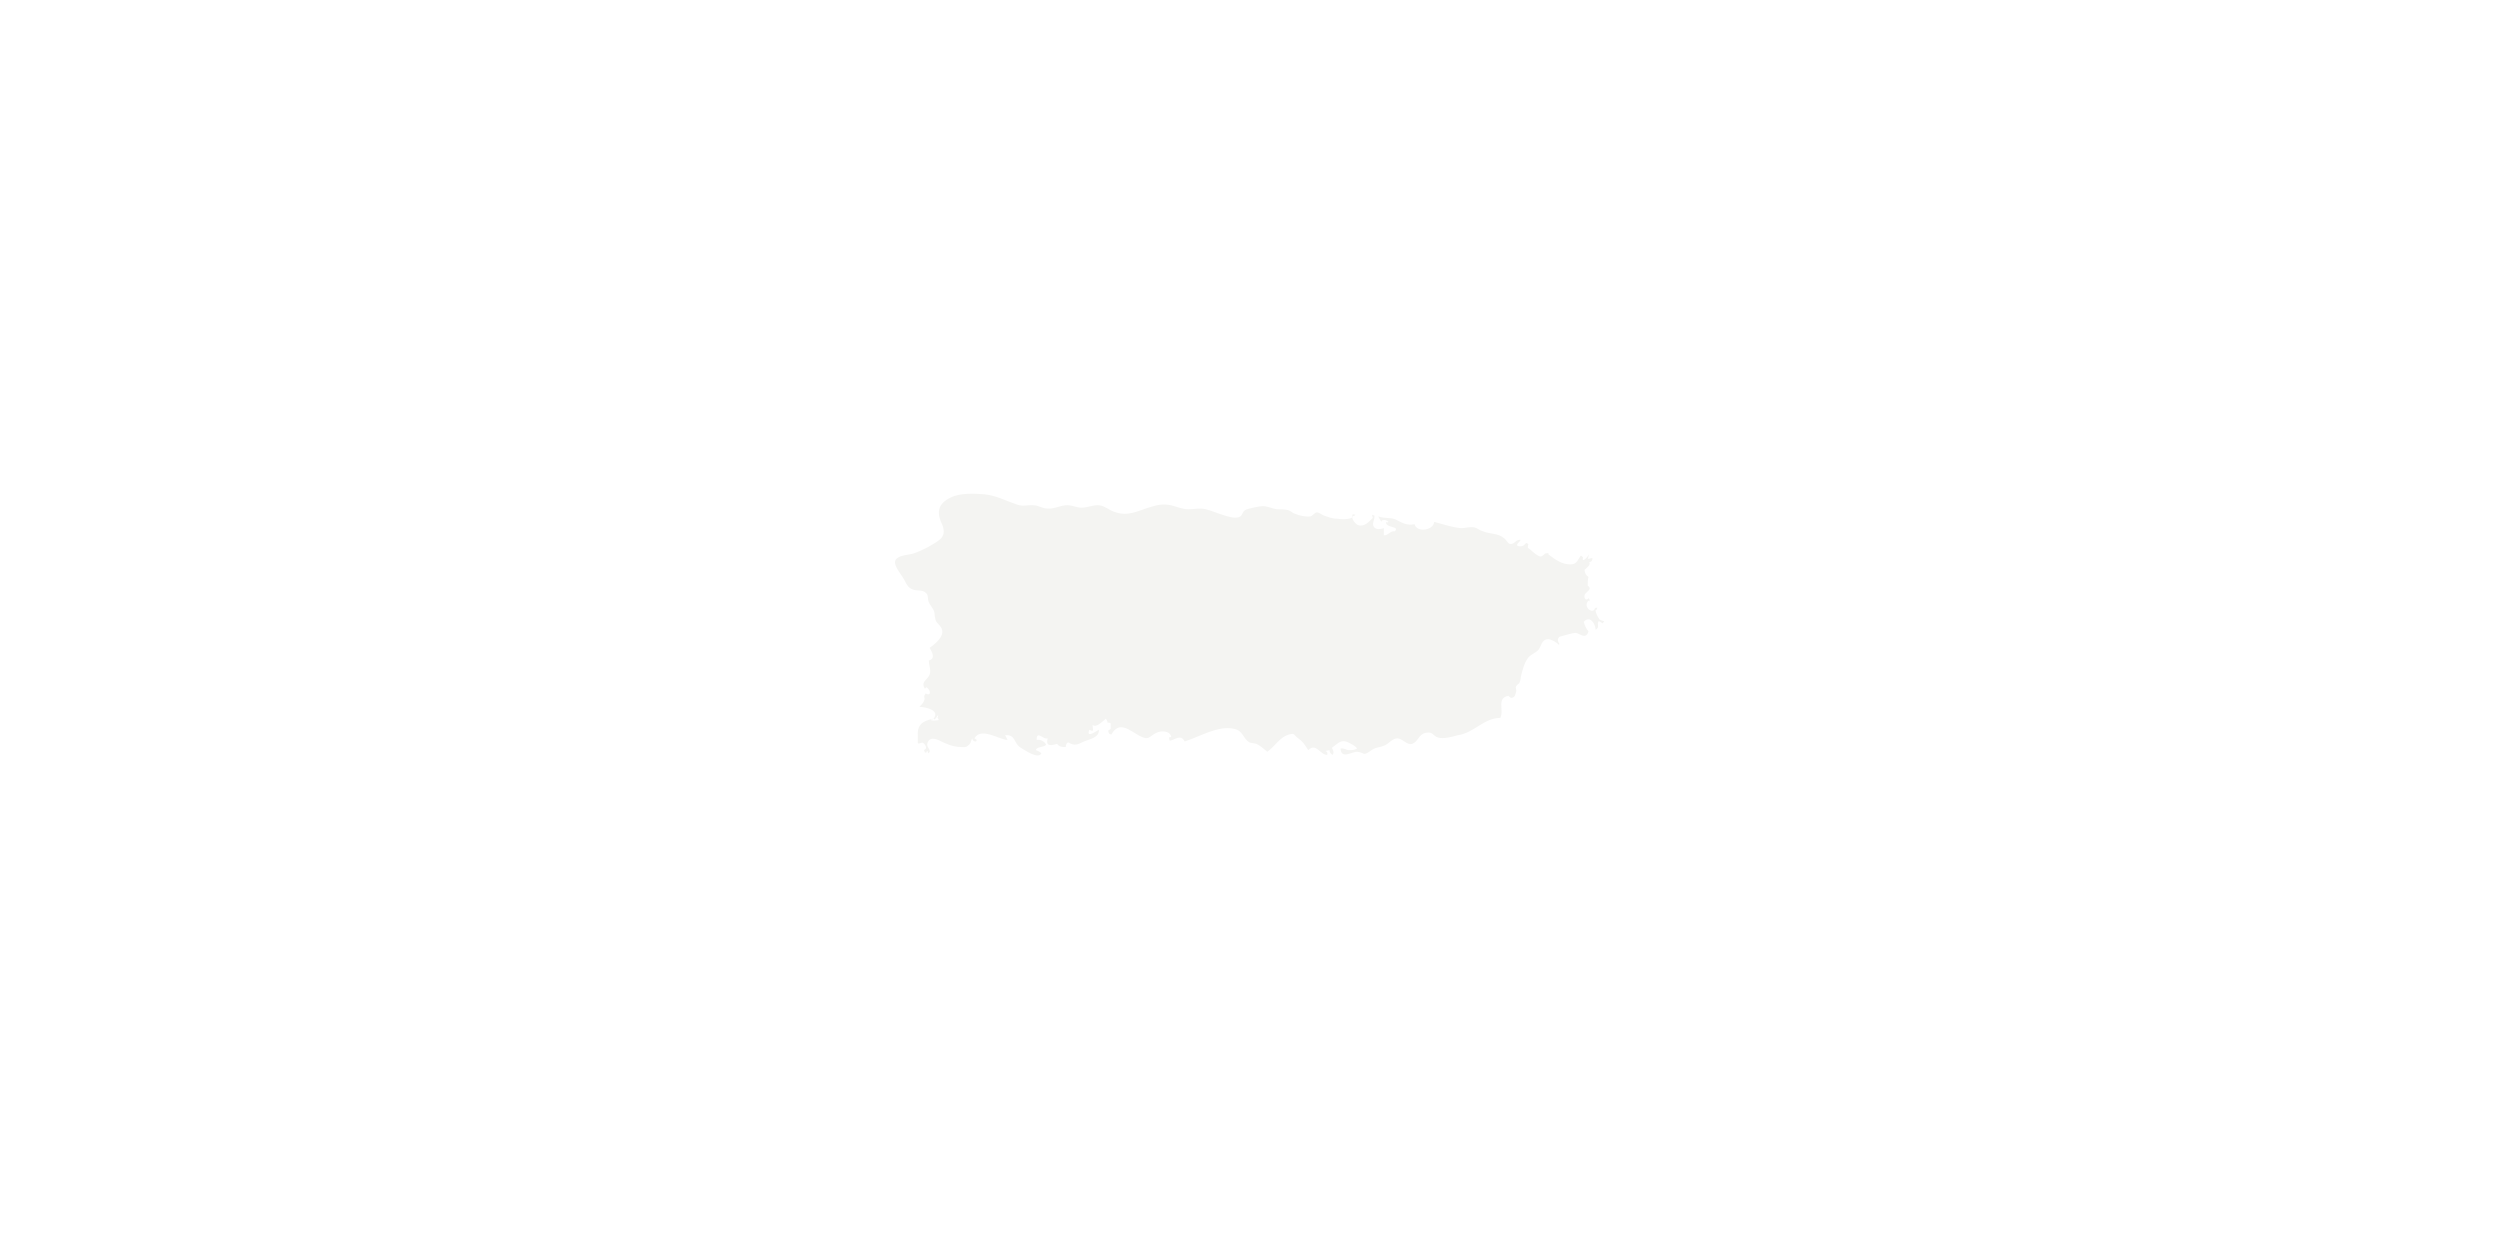 <?xml version="1.0" encoding="UTF-8"?>
<svg width="1200pt" height="600pt" version="1.1" viewBox="0 0 1200 1200" xmlns="http://www.w3.org/2000/svg">
 <g>
  <rect width="1200" height="1200" fill="#fff"/>
  <path d="m935.54 594.71c-1.512-2.266-3.777-6.047-3.777-9.07 0.754 0 1.512-0.754 1.512-2.266-0.754 0-1.512 0-2.266 0.754-1.512 6.047-12.09-1.512-6.047-7.559l0.754 0.754c0.754-1.512 0-2.266-0.754-3.023-2.266 3.023-4.535 0-3.777-3.023 0.754-3.023 8.312-5.289 3.023-9.07 0-3.023 0-6.047 0.754-8.312-2.266-1.512-3.777-3.777-3.777-6.801 2.266-2.266 6.047-4.535 4.535-7.559 2.266 0 3.023-1.512 3.023-3.777-1.512 0-3.023 0.754-4.535 0.754 0.754-1.512 0.754-3.023 1.512-4.535l-0.004 0.012c-0.754 1.512-7.559 9.824-6.047 3.023-0.754-0.754-1.512-1.512-2.266-1.512-3.023 4.535-3.777 8.312-9.824 8.312-8.312 0-14.359-4.535-20.402-9.07-2.266-1.512 1.512-2.266-3.023-1.512-1.512 0-3.023 3.023-5.289 3.023s-7.559-4.535-9.07-6.047c-0.754-0.754-2.266-1.512-3.023-2.266 0-0.754 0-3.777 0.754-3.023-3.777-4.535-2.266 2.266-9.07 1.512-6.801-0.754 6.047-7.559-0.754-6.047-3.023 0.754-4.535 4.535-8.312 3.777-2.266-0.754-3.023-3.777-5.289-5.289-6.047-5.289-12.848-3.777-20.402-6.801-3.023-0.754-5.289-3.023-8.312-3.777-4.535-0.754-8.312 0.754-12.848 0.754-8.312-0.754-17.383-3.777-25.695-6.047-0.754 8.312-16.625 10.578-18.895 2.266-7.559 1.512-12.09-1.512-18.137-4.535-5.289-2.266-11.336-0.754-16.625-3.023 0.754 2.266 2.266 3.777 3.023 5.289 0-0.754 0.754-1.512 0.754-1.512 2.266-0.754 4.535 0 6.047 1.512-0.754 0.754-1.512 0.754-2.266 0-1.512 6.047 13.602 3.777 8.312 9.07-4.535-0.754-6.801 4.535-10.578 3.777v-6.801c-2.266 0.754-6.047 1.512-8.312 0-4.535-3.777 0-7.559-0.754-12.09l-2.266-0.754c0 0.754 0.754 2.266 0.754 3.023-3.777 3.777-8.312 9.07-14.359 6.801-3.023-1.512-8.312-8.312-3.023-9.07l0.754-0.754c-5.289-1.512-1.512 1.512-3.777 3.023-3.777 1.512-9.07 1.512-13.602 0.754-5.289 0-8.312-1.512-12.848-3.023-2.266-0.754-4.535-3.023-6.801-3.023-2.266 0-3.777 3.023-6.047 3.777-3.777 0.754-11.336-0.754-14.359-2.266-3.023-0.754-4.535-3.023-7.559-3.777-3.023-0.754-7.559-0.754-10.578-0.754-4.535-0.754-9.07-3.023-13.602-3.023-2.266 0-14.359 2.266-16.625 3.777-3.023 1.512-2.266 5.289-6.047 6.801-4.535 1.512-11.336-0.754-15.871-2.266-5.289-1.512-9.824-3.777-15.871-5.289-6.047-1.512-10.578 0-16.625 0s-10.578-2.266-16.625-3.777c-6.801-1.512-12.848-0.754-19.648 1.512-12.848 3.777-21.914 9.824-35.52 4.535-4.535-1.512-8.312-5.289-13.602-6.047-6.047-0.754-11.336 2.266-17.383 2.266-5.289 0-9.824-3.023-15.871-2.266-6.047 0.754-11.336 3.777-17.383 3.023-4.535 0-8.312-3.023-12.09-3.023-6.047-0.754-10.578 1.512-16.625-0.754-11.336-3.777-18.895-8.312-30.984-9.824-9.824-0.754-23.426-1.512-32.496 3.023-11.336 5.289-13.602 12.848-9.824 22.672 2.266 4.535 4.535 10.578 1.512 15.113-2.266 3.777-9.824 7.559-13.602 9.824-4.535 2.266-9.07 4.535-13.602 6.047-4.535 1.512-12.09 1.512-15.871 4.535-6.801 4.535 3.777 15.113 6.801 21.16 2.266 4.535 3.777 7.559 8.312 9.07 3.777 1.512 9.07 0 12.09 3.023 3.023 2.266 1.512 6.047 3.023 9.07 0.754 2.266 3.023 4.535 4.535 7.559 1.512 3.023 0.754 5.289 1.512 7.559 0.754 4.535 2.266 4.535 4.535 7.559 6.801 7.559-2.266 15.871-9.824 21.16 2.266 3.777 6.047 10.578-0.754 12.09 0 5.289 3.023 10.578 0 15.113-3.023 4.535-7.559 6.047-3.777 12.09l0.754-0.754-0.004-0.012 0.754-0.754c4.535 3.023 4.535 9.07-0.754 6.047-3.023 3.777 0 3.777-1.512 6.801-0.754 2.266-2.266 3.777-4.535 6.047 5.289 0 20.402 3.023 13.602 11.336l0.754 0.754c1.512-0.754 2.266-2.266 3.023-3.777h0.754l-0.754 2.266c0.754 0.754 1.512 1.512 0.754 2.266-2.266 0-4.535 0.754-6.801 0v-0.754c0.754 0 1.512 0 2.266-0.754-11.336 2.266-15.871 6.047-15.113 17.383v6.047c1.512 1.512 3.777-1.512 5.289 0 2.266 1.512 3.777 5.289 1.512 6.047l-0.754 0.754c0 0.754 0.754 1.512 0.754 2.266h1.512c0-0.754 0-0.754 0.754-1.512 0.754 0.754 0.754 1.512 0.754 2.266 4.543-2.269-1.504-5.289-0.746-9.07 1.512-6.801 7.559-5.289 12.09-3.023 6.047 3.023 12.848 6.047 20.402 6.047 2.266 0 4.535 0.754 6.801-1.512 3.023-2.266 2.266-3.777 3.777-6.801 0.754 2.266 1.512 3.023 3.777 3.023l0.754-1.512-2.262-1.512c6.047-11.336 24.184 1.512 31.738 1.512-0.754-1.512-1.512-3.023-2.266-4.535 10.578-0.754 7.559 7.559 15.113 12.09 3.777 2.266 16.625 11.336 19.648 5.289-1.512-1.512-3.023-2.266-5.289-3.023 0.754-3.777 7.559-2.266 9.824-5.289-1.512-3.023-5.289-5.289-9.07-4.535 0-9.824 6.047 0 10.578-1.512-2.266 8.312 3.777 6.801 9.07 5.289 2.266 3.023 4.535 3.023 8.312 3.023 0-2.266 0.754-3.777 2.266-4.535 6.047 3.777 9.07 2.266 15.113-0.754 5.289-2.266 15.113-3.777 14.359-11.336-1.512 0.754-12.848 9.07-9.07 0 5.289 3.023 3.023-0.754 3.023-4.535 3.777 3.023 9.824-3.777 12.848-6.047 0.754 1.512 1.512 2.266 1.512 3.777 1.512 0 2.266 0 3.023 0.754v5.289l-2.262 1.52c0 2.266 0.754 3.777 3.023 3.777 7.559-13.602 17.383-3.777 27.207 1.512 9.07 4.535 8.312 0.754 15.871-3.023 4.535-2.266 12.848-2.266 14.359 3.777l-2.266 0.754 0.754 3.023c5.289-0.754 10.578-6.801 14.359 0.754 14.359-4.535 32.496-15.871 47.609-12.09 8.312 1.512 8.312 9.07 14.359 12.848 1.512 0.754 4.535 0.754 6.801 1.512 3.777 1.512 7.559 5.289 10.578 7.559 7.559-5.289 12.09-14.359 21.16-16.625 5.289-1.512 4.535 0.754 7.559 3.023 5.289 3.777 6.801 6.047 10.578 12.09 7.559-7.559 11.336 4.535 18.137 4.535 0.754-1.512 0-3.023-1.512-3.777l3.777-0.754c0 2.266 1.512 3.777 3.023 4.535 1.512-2.266 0.754-3.777-0.754-6.801 4.535-3.023 7.559-7.559 13.602-6.047 2.266 0.754 9.824 4.535 10.578 6.801-3.023 1.512-4.535 1.512-7.559 1.512s-4.535-2.266-8.312-1.512c0.754 10.578 10.578 3.023 15.871 3.023 7.559 0.754 5.289 4.535 12.848-0.754 4.535-3.777 8.312-3.023 13.602-5.289 3.777-1.512 7.559-6.801 12.09-6.801 5.289 0 9.07 6.801 14.359 5.289 6.047-2.266 6.047-9.07 12.848-10.578 7.559-1.512 6.801 3.023 12.09 4.535 5.289 1.512 13.602-0.754 18.895-2.266 15.871-2.266 24.938-16.625 40.809-16.625 3.777-7.559-3.777-18.895 7.559-21.16 0.754 0 2.266 3.023 4.535 1.512 2.266-0.754 2.266-3.023 3.023-5.289 0.754-1.512-0.754-3.777 0-5.289s2.266-2.266 3.023-3.023c0.754-1.512 1.512-3.777 1.512-6.047 1.512-6.047 3.023-12.848 6.801-18.137 3.023-3.777 6.801-4.535 9.824-7.559 3.023-3.023 3.023-10.578 9.824-10.578 2.266 0 8.312 3.023 9.824 5.289 0 0 0.754 0 0.754-0.754-1.512-2.266-2.266-4.535 0-6.801 5.293-1.523 12.848-3.789 15.871-3.789 3.777 0.754 9.824 6.801 12.09-1.512-2.266-2.266-3.777-6.047-4.535-9.07 6.047-6.801 11.336 2.266 11.336 7.559 4.535-2.266 0.754-5.289 3.023-8.312 1.512 0.754 3.023 1.512 3.777 2.266l1.512-2.266c-1.508 0-3.019-0.754-4.531-1.512z" fill="#f4f4f2"/>
 </g>
</svg>
